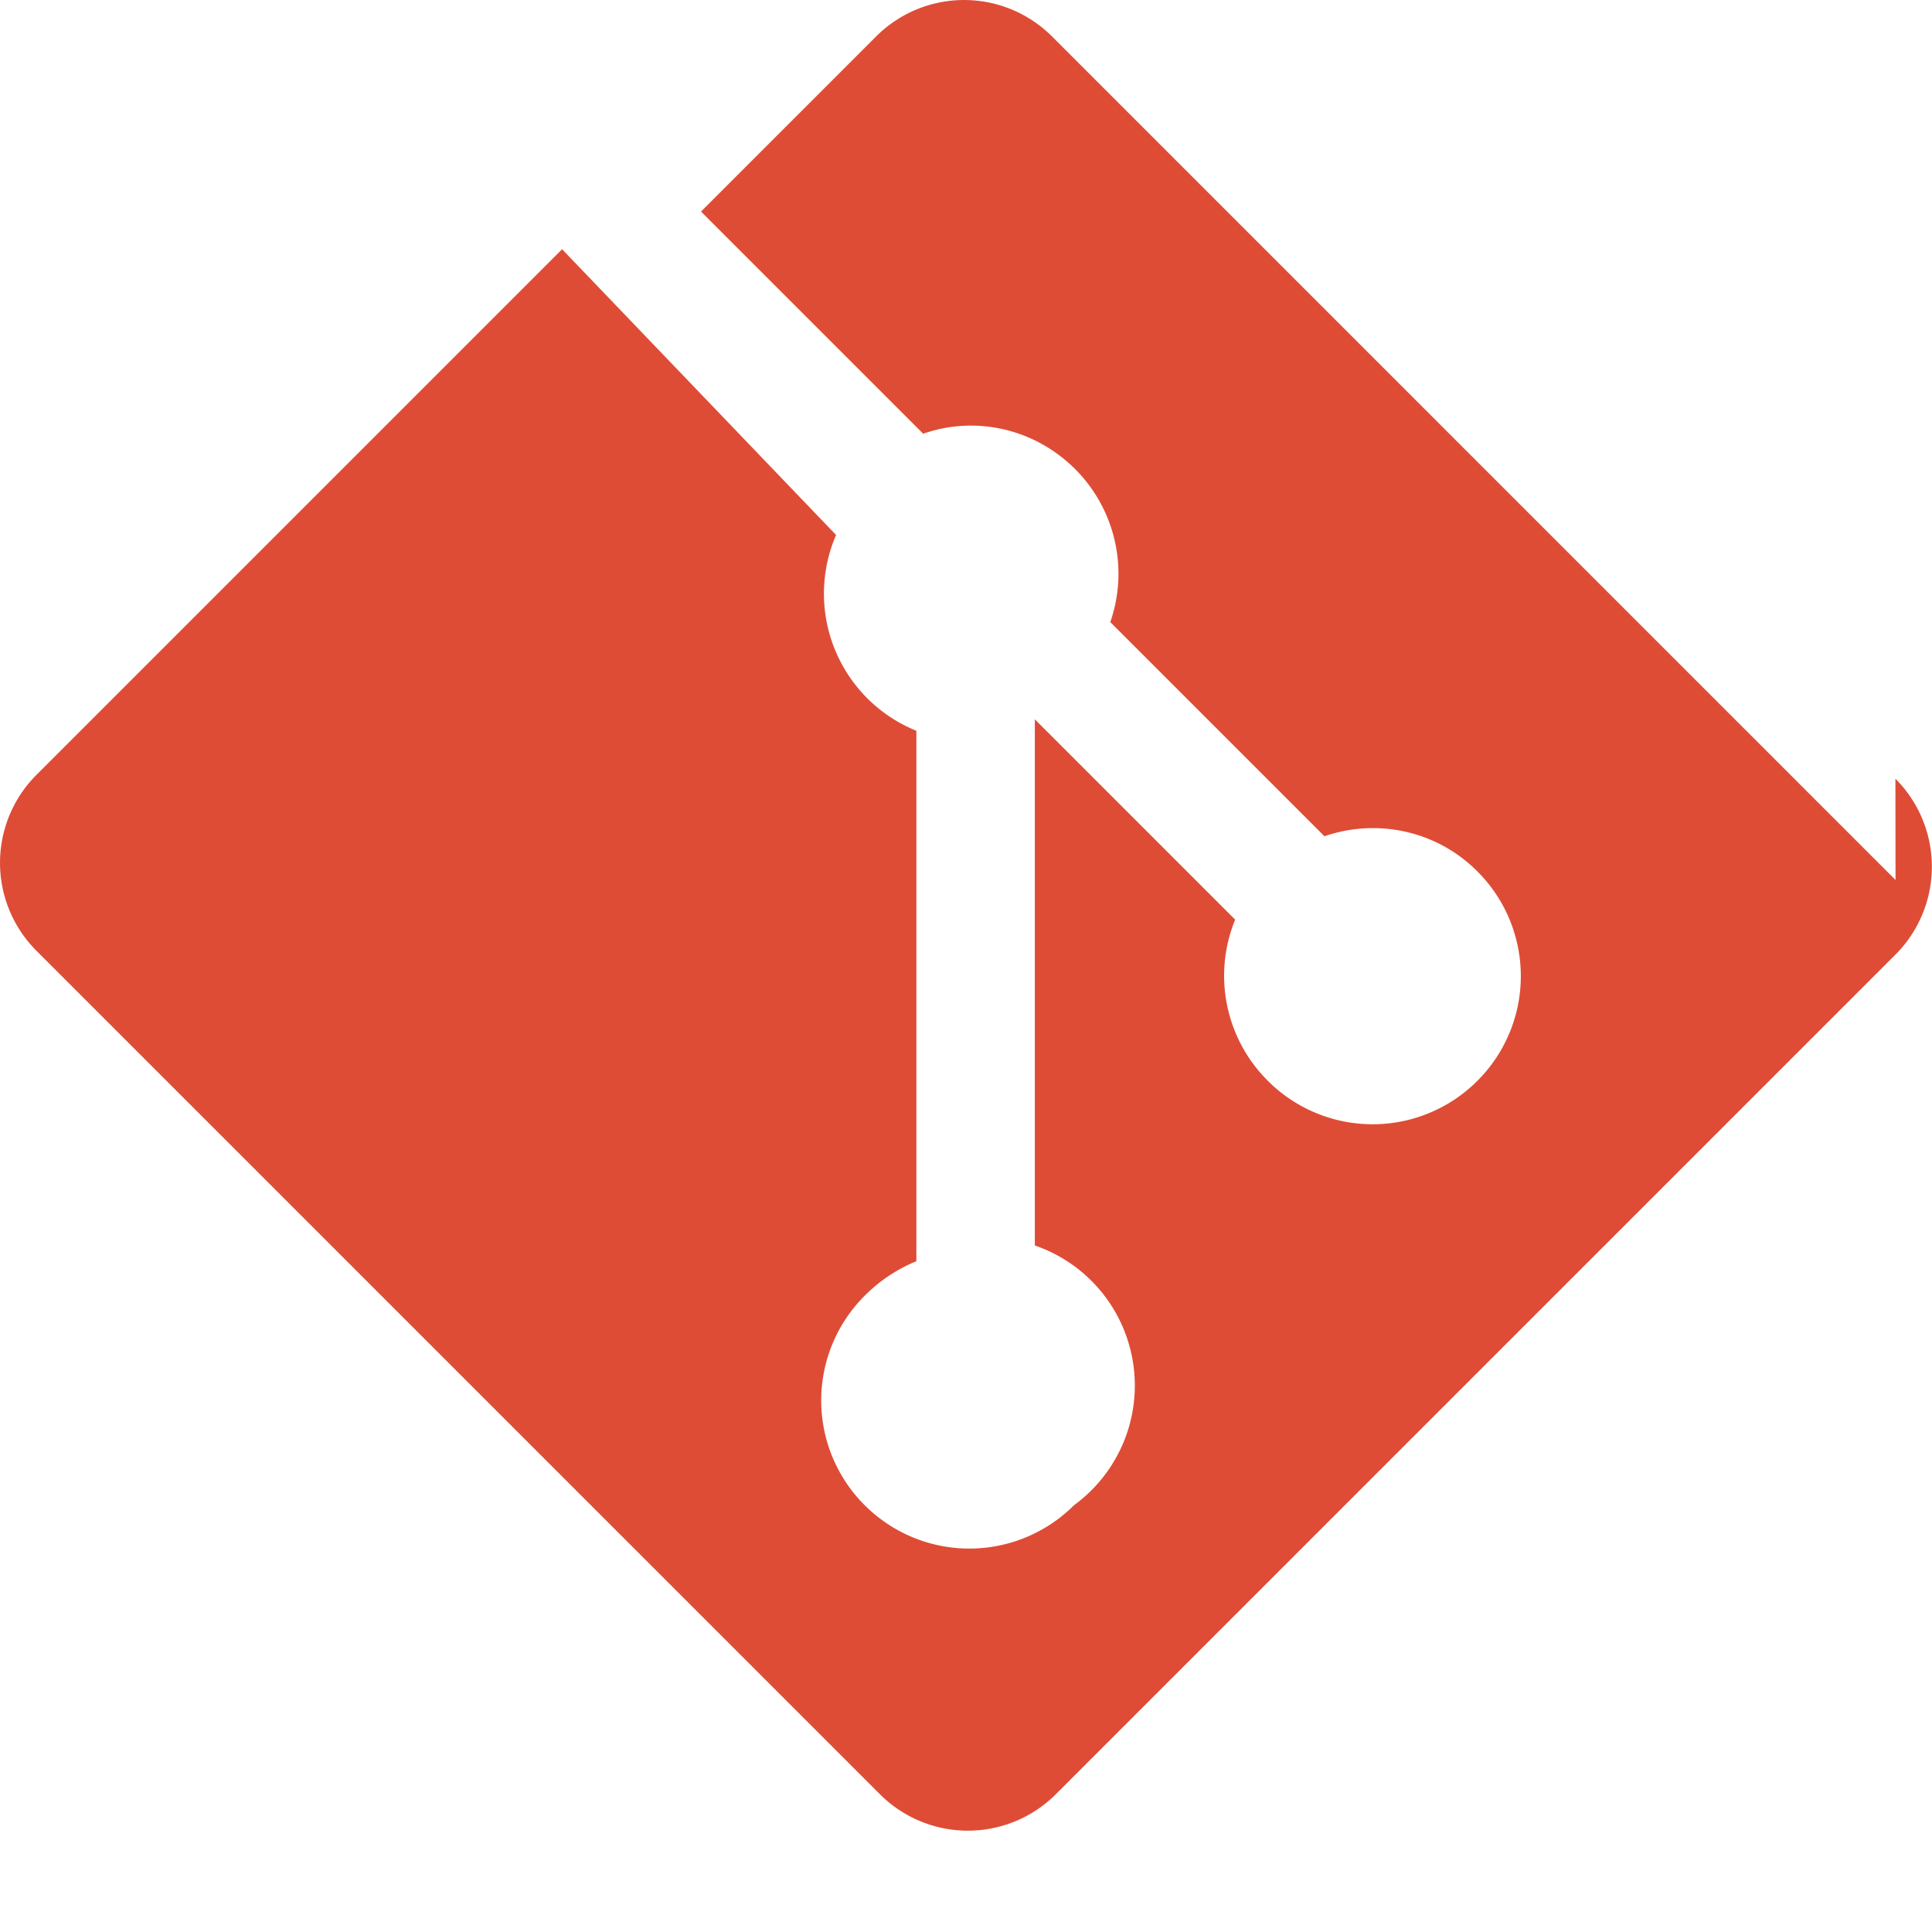 
<svg xmlns="http://www.w3.org/2000/svg" viewBox="0 0 32 32">
  <path d="M31.396 14.575L17.425.604a2.06 2.06 0 00-2.914 0l-2.9 2.9 3.68 3.68c.856-.3 1.836-.095 2.518.587a2.45 2.45 0 01.581 2.533l3.547 3.547c.858-.296 1.848-.105 2.533.582a2.45 2.45 0 010 3.469 2.452 2.452 0 01-3.47 0 2.453 2.453 0 01-.542-2.67l-3.318-3.318v8.715a2.453 2.453 0 01.65 4.301 2.451 2.451 0 01-3.469 0 2.45 2.45 0 010-3.468c.253-.254.545-.445.857-.572v-8.786a2.45 2.45 0 01-1.33-3.243L9.31 4.128.604 12.834a2.06 2.06 0 000 2.914l13.97 13.97a2.06 2.06 0 002.914 0l13.906-13.906a2.06 2.06 0 000-2.914" fill="#de4c36"/>
</svg>
